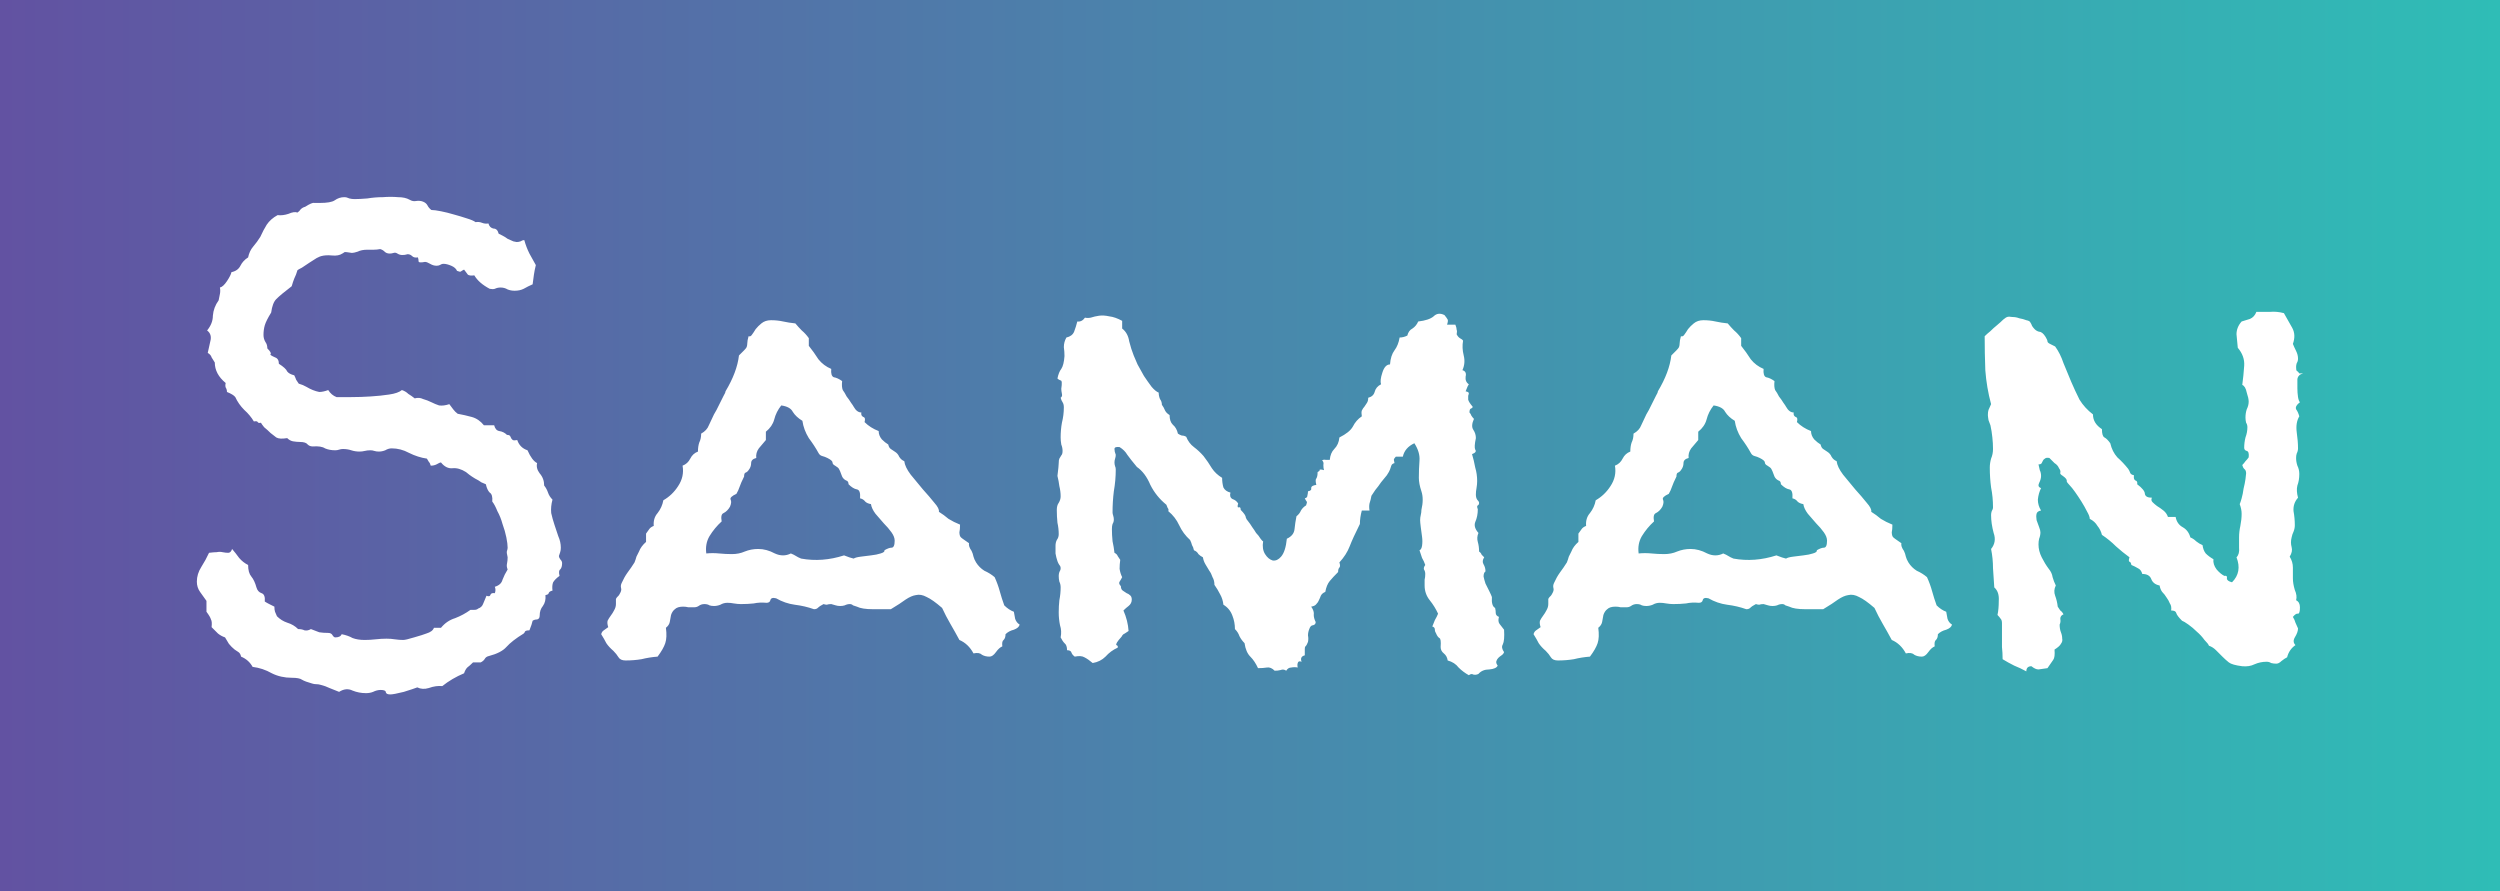 <svg version="1.1" xmlns="http://www.w3.org/2000/svg" viewBox="-271.2 -1045.7 3901.4 1390.9"><rect x="-271.2" y="-1045.7" width="3901.4" height="1390.9" fill="#333333" stroke="none"/><desc>Created with Snap</desc><defs><linearGradient x1="-271.2" y1="-1045.7" x2="3630.2" y2="-1045.7" gradientUnits="userSpaceOnUse" id="linearGradientSl24l864j6yu"><stop offset="0%" stop-color="#6252a2"></stop><stop offset="100%" stop-color="#2fbdb6"></stop></linearGradient></defs><g><rect x="-271.2" y="-1045.7" width="3901.4" height="1390.9" fill="url('#linearGradientSl24l864j6yu')"></rect><g><g transform="matrix(1,0,0,-1,0,0)"><path d="M381 644Q375 643 372 646Q369 649 365 649Q355 646 349 650Q346 652 343 651Q340 650 337 650Q332 650 329 653Q326 656 322 657Q317 656 312 656Q307 656 302 656Q293 656 287 653Q281 651 278 651Q267 653 266 652Q265 651 263 650Q257 646 247 647Q237 648 230 646Q229 646 223 643Q218 640 212 636Q206 632 200 628Q194 625 193 624Q191 617 188 611Q186 606 184 599Q167 586 160 579Q154 573 152 558Q144 545 142 538Q140 531 140 523Q140 517 143 512Q146 508 146 502Q153 495 151 493Q149 492 158 488Q164 486 164 478Q175 471 177 466Q180 462 188 460Q190 456 191 453Q193 450 195 447Q202 445 207 442Q212 439 217 437Q222 435 227 434Q233 434 241 437Q246 429 254 426Q263 426 277 426Q292 426 307 427Q323 428 336 430Q350 432 356 437Q362 435 366 431Q371 428 376 424Q383 426 389 423Q396 421 402 418Q408 415 414 413Q421 412 430 415Q433 411 436 407Q439 403 443 400Q454 398 465 395Q476 392 484 382L500 382Q502 374 508 373Q515 372 520 367Q524 367 525 365Q526 363 527 361Q528 360 529 359Q531 358 536 359Q540 347 552 343Q559 327 567 323Q565 315 571 307Q578 299 578 288Q582 283 584 277Q586 271 591 266Q588 255 589 245Q591 236 594 227Q597 218 600 209Q604 200 604 191Q604 187 603 184Q602 181 601 178Q601 176 603 173Q606 170 606 167Q606 160 603 157Q600 155 602 147Q595 142 592 137Q590 132 591 124Q586 123 585 120Q585 118 580 117Q581 107 576 100Q571 94 571 85Q571 80 567 79Q563 79 560 77Q559 72 555 62Q549 62 548 60Q548 59 546 57Q528 46 519 36Q511 27 492 22Q487 21 485 17Q483 14 479 12L467 12Q462 7 458 4Q455 1 453 -5Q434 -13 419 -25Q409 -24 398 -28Q388 -31 380 -27Q375 -29 359 -34Q343 -38 338 -38Q332 -38 331 -35Q331 -31 323 -31Q317 -31 311 -34Q306 -36 300 -36Q289 -36 279 -32Q269 -27 258 -34Q250 -31 243 -28Q237 -25 229 -23Q226 -22 222 -22Q219 -22 216 -21Q205 -18 200 -15Q196 -12 184 -12Q167 -12 153 -5Q139 3 123 5Q117 16 105 21Q104 26 101 28Q98 30 95 32Q90 36 86 41Q83 46 80 51Q74 53 69 57Q64 62 59 67Q60 76 58 79Q57 83 51 91L51 108Q46 115 41 122Q36 129 36 138Q36 150 43 161Q50 172 55 183Q63 184 67 184Q72 185 76 184Q81 183 85 183Q89 183 91 189Q97 182 102 175Q108 168 116 164Q116 152 121 146Q126 140 129 129Q131 122 137 120Q143 118 142 107Q145 105 149 103Q153 101 157 99Q157 94 158 91Q159 89 161 84Q168 77 177 74Q187 71 194 64Q200 64 204 62Q209 61 214 64Q222 61 227 59Q233 58 241 58Q246 58 248 54Q250 51 252 51Q260 51 262 56Q272 54 279 50Q287 47 298 47Q306 47 315 48Q324 49 332 49Q339 49 345 48Q352 47 358 47Q362 47 375 51Q389 55 394 57Q404 60 406 66L417 66Q426 77 439 81Q452 86 463 94Q465 94 469 94Q473 94 475 96Q481 98 483 104Q486 111 488 116Q493 114 494 117Q495 121 501 120Q503 125 501 130Q511 133 513 141Q516 149 521 157Q519 162 520 166Q521 171 521 176Q519 184 520 186Q521 189 521 191Q521 197 519 207Q517 217 513 228Q510 239 505 248Q501 258 497 263Q498 274 493 277Q489 281 487 290Q485 291 480 293Q476 296 470 299Q465 302 461 305Q457 308 456 309Q445 316 435 315Q425 314 417 324Q415 324 410 321Q406 319 401 319Q400 323 398 325Q397 327 395 330Q381 332 367 339Q354 346 340 346Q335 346 330 343Q325 341 320 341Q316 341 313 342Q310 343 307 343Q302 343 298 342Q294 341 290 341Q283 341 277 343Q271 345 264 345Q261 345 258 344Q255 343 252 343Q243 343 236 346Q230 350 217 349Q212 349 209 352Q206 356 197 356Q192 356 186 357Q181 358 177 362Q165 360 160 363Q156 366 151 370Q146 375 141 379Q137 384 136 386Q132 385 131 387Q130 389 125 388Q119 398 110 406Q101 415 96 426Q93 430 83 434Q83 438 81 441Q80 444 81 448Q64 462 64 480Q61 485 59 488Q58 492 53 495Q55 503 57 513Q60 524 52 530Q61 541 61 553Q62 566 70 577Q71 582 72 587Q73 592 72 597Q77 598 83 607Q89 616 90 621Q100 623 104 631Q108 639 116 644Q118 654 124 661Q130 668 135 676Q140 687 145 695Q151 704 162 710Q170 709 179 712Q188 716 193 714Q196 716 198 719Q201 722 205 723Q216 730 219 729Q222 729 228 729Q245 729 251 733Q258 738 266 738Q270 738 274 736Q278 735 282 735Q290 735 302 736Q314 738 326 738Q339 739 350 738Q361 738 368 734Q373 731 378 732Q384 733 389 731Q394 729 396 725Q398 721 402 718Q407 718 417 716Q427 714 437 711Q448 708 457 705Q467 702 471 699Q476 700 481 698Q486 696 491 697Q493 690 499 689Q505 689 507 681Q509 680 513 678Q517 676 521 673Q526 671 530 669Q534 668 535 668Q538 668 541 669Q544 671 547 671Q550 660 555 650Q560 641 565 632Q563 624 562 617Q561 610 560 602Q553 599 546 595Q540 592 532 592Q526 592 521 594Q516 597 510 597Q505 597 501 595Q498 594 493 595Q476 604 469 616Q462 615 459 617Q457 620 453 625Q449 623 448 622Q447 621 442 623Q440 628 433 631Q426 634 421 634Q418 634 415 632Q413 631 410 631Q405 631 400 634Q395 637 392 637Q382 635 382 638Q382 641 381 644ZM1320 71Q1319 66 1311 63Q1303 61 1298 56Q1298 50 1295 47Q1292 45 1293 37Q1288 35 1283 28Q1278 21 1273 21Q1266 21 1261 24Q1257 28 1248 26Q1240 41 1226 47Q1219 60 1212 72Q1205 84 1199 97Q1184 110 1175 114Q1166 119 1158 117Q1151 116 1142 110Q1134 104 1119 95Q1109 95 1091 95Q1074 95 1066 99Q1063 100 1060 101Q1058 103 1055 103Q1051 103 1047 101Q1044 100 1040 100Q1036 100 1033 101Q1030 102 1026 103Q1022 103 1019 102Q1017 102 1014 103Q1008 100 1005 97Q1003 95 999 95Q985 100 969 102Q954 104 940 112Q932 114 931 109Q930 105 925 105Q914 106 905 104Q896 103 885 103Q880 103 874 104Q869 105 864 105Q858 105 853 102Q848 100 843 100Q839 100 836 101Q833 103 828 103Q823 103 819 100Q816 98 812 98Q807 98 803 98Q799 99 795 99Q786 99 782 95Q778 92 776 86Q775 81 774 75Q773 70 768 66Q770 51 767 42Q764 33 755 21Q742 20 730 17Q718 15 705 15Q697 15 694 20Q691 25 686 30Q679 36 675 42Q672 48 667 56Q668 60 671 62Q675 65 678 67Q676 73 677 77Q679 81 682 85Q685 89 687 93Q690 98 690 103Q690 109 690 111Q691 113 692 114Q693 115 694 116Q695 117 697 121Q699 125 698 128Q697 132 699 136Q703 145 708 152Q714 160 719 168Q721 173 722 177Q724 181 726 185Q729 193 737 200L737 213Q740 217 742 220Q744 223 749 225Q748 237 755 245Q762 254 764 265Q778 273 787 287Q797 302 794 319Q802 322 806 330Q810 338 818 341Q818 349 820 355Q823 361 823 369Q832 374 835 382Q839 391 843 399Q844 401 847 406Q850 412 853 418Q856 424 858 428Q861 433 861 435Q879 465 882 491Q888 497 890 499Q893 502 894 504Q895 507 895 510Q895 514 897 521Q900 520 902 523Q905 527 908 532Q912 537 917 541Q923 546 932 546Q942 546 951 544Q960 542 970 541Q975 535 980 530Q986 525 991 518L991 506Q999 496 1006 485Q1014 475 1026 470Q1025 459 1030 457Q1036 456 1043 451Q1042 442 1044 437Q1047 433 1050 427Q1054 422 1057 417Q1060 413 1061 411Q1066 402 1073 402Q1072 397 1076 395Q1080 394 1078 387Q1087 378 1100 373Q1100 366 1105 360Q1110 355 1115 352Q1116 347 1119 345Q1122 343 1125 341Q1130 338 1132 333Q1135 328 1140 326Q1141 317 1150 305Q1159 294 1169 282Q1179 271 1187 261Q1195 252 1194 247Q1202 242 1209 236Q1217 231 1227 227Q1227 219 1226 215Q1226 212 1227 209Q1228 207 1231 205Q1234 203 1241 198Q1240 193 1245 186Q1247 182 1248 177Q1249 173 1252 168Q1257 160 1265 155Q1274 151 1281 145Q1286 134 1289 123Q1292 112 1296 101Q1303 94 1311 91Q1312 86 1313 80Q1315 74 1320 71ZM1088 259Q1082 260 1079 263Q1076 267 1071 268Q1072 281 1066 282Q1060 283 1053 290Q1053 295 1049 296Q1045 298 1043 302Q1039 313 1038 314Q1037 316 1032 319Q1028 321 1028 324Q1028 327 1020 331Q1016 333 1012 334Q1008 335 1006 339Q1000 350 991 362Q983 375 981 389Q971 395 966 403Q962 411 948 413Q940 403 937 391Q934 380 924 372L924 359Q919 353 913 346Q908 339 909 331Q901 329 901 323Q901 317 897 312Q895 309 892 308Q890 307 890 302Q885 292 883 286Q881 280 878 275Q867 270 869 266Q871 262 868 255Q864 248 858 245Q853 243 855 232Q844 222 836 209Q829 197 831 182Q841 183 851 182Q861 181 871 181Q882 181 891 185Q901 189 912 189Q925 189 938 182Q951 176 963 182Q968 180 971 178Q974 176 979 174Q1012 168 1046 179Q1056 175 1061 174Q1064 176 1072 177Q1080 178 1088 179Q1097 180 1103 182Q1110 184 1109 187Q1116 191 1120 191Q1125 191 1125 202Q1125 208 1120 215Q1115 222 1108 229Q1101 237 1095 244Q1089 252 1088 259ZM2076 28Q2075 25 2072 23Q2069 21 2067 19Q2065 17 2064 14Q2063 11 2066 7Q2064 2 2053 1Q2042 1 2036 -6Q2032 -8 2028 -7Q2025 -5 2021 -8Q2012 -3 2005 4Q1999 12 1988 15Q1987 22 1982 26Q1977 30 1977 36Q1978 49 1975 50Q1972 52 1970 57Q1968 60 1968 63Q1968 67 1964 68Q1966 73 1968 78Q1971 83 1973 88Q1968 99 1960 109Q1952 119 1952 132Q1952 137 1952 141Q1953 145 1953 150Q1953 154 1951 157Q1950 160 1953 164Q1951 170 1948 175Q1946 181 1944 187Q1947 188 1948 194Q1949 201 1948 208Q1947 216 1946 223Q1945 231 1945 234Q1945 238 1946 242Q1947 246 1947 250Q1951 267 1947 279Q1943 291 1943 300Q1943 314 1944 327Q1945 340 1936 354Q1921 347 1918 333L1907 333Q1904 330 1904 328Q1904 327 1905 323Q1901 322 1900 319Q1899 316 1898 313Q1897 310 1893 304Q1889 299 1884 293Q1880 287 1875 281Q1871 275 1869 272Q1868 266 1866 260Q1865 255 1866 249L1854 249Q1851 238 1851 228Q1840 206 1835 193Q1830 180 1819 168Q1821 162 1819 160Q1817 158 1817 153Q1809 145 1804 139Q1799 133 1797 122Q1792 120 1790 116Q1789 113 1787 109Q1786 106 1783 103Q1781 100 1775 99Q1780 92 1779 86Q1779 81 1782 75Q1782 71 1778 70Q1774 70 1772 64Q1770 59 1770 54Q1771 49 1770 44Q1768 39 1767 38Q1767 38 1766 37Q1765 36 1765 33Q1765 31 1765 23Q1757 21 1760 13Q1755 15 1754 11Q1753 8 1754 4Q1749 5 1744 4Q1739 4 1736 -1Q1732 2 1727 0Q1723 -1 1718 -1Q1712 5 1706 4Q1700 3 1692 3Q1687 14 1680 21Q1673 28 1671 42Q1666 47 1663 53Q1661 59 1656 64Q1656 75 1652 85Q1648 96 1638 102Q1637 111 1633 118Q1629 126 1624 133Q1624 140 1621 145Q1619 151 1616 155Q1613 160 1610 165Q1607 170 1606 176Q1602 178 1599 181Q1597 185 1592 187Q1591 192 1589 195Q1588 199 1586 203Q1575 213 1569 226Q1563 239 1552 248Q1553 251 1551 253Q1550 255 1549 258Q1533 271 1524 289Q1516 308 1503 317Q1493 329 1488 336Q1484 343 1476 348Q1468 349 1468 345Q1468 341 1470 336Q1470 333 1469 330Q1468 327 1468 324Q1468 321 1469 318Q1470 316 1470 313Q1470 296 1467 279Q1465 263 1465 246Q1465 244 1466 241Q1467 238 1467 235Q1467 231 1465 228Q1464 225 1464 220Q1464 211 1465 201Q1467 192 1468 183Q1472 181 1473 178Q1475 175 1477 172Q1476 165 1476 158Q1477 151 1480 145Q1478 141 1476 138Q1474 135 1478 131Q1478 126 1481 124Q1484 122 1487 120Q1490 119 1492 117Q1495 115 1495 110Q1495 104 1490 100Q1486 97 1482 93Q1489 77 1490 61Q1487 59 1484 57Q1481 56 1479 52Q1469 41 1471 39Q1474 38 1473 35Q1462 30 1454 21Q1446 13 1434 11Q1427 17 1421 20Q1416 23 1406 21Q1402 24 1401 27Q1400 31 1394 31Q1394 39 1390 42Q1387 45 1384 51Q1386 61 1383 70Q1381 80 1381 90Q1381 100 1382 109Q1384 119 1384 129Q1384 134 1382 138Q1381 142 1381 147Q1381 150 1382 153Q1384 156 1384 159Q1384 162 1382 164Q1380 167 1379 170Q1377 176 1376 182Q1376 188 1376 194Q1376 199 1378 203Q1381 207 1381 212Q1381 221 1379 230Q1378 240 1378 250Q1378 257 1381 261Q1384 266 1384 271Q1384 279 1382 287Q1381 295 1379 303Q1381 319 1381 323Q1381 328 1382 330Q1384 333 1385 335Q1387 337 1387 342Q1387 347 1385 352Q1384 358 1384 363Q1384 375 1386 386Q1389 398 1389 410Q1389 415 1387 418Q1385 421 1384 425Q1387 427 1386 431Q1385 436 1385 439Q1387 452 1384 452Q1381 453 1379 455Q1381 465 1385 470Q1389 476 1390 490Q1390 497 1389 504Q1389 512 1393 519Q1402 521 1405 528Q1408 536 1410 544Q1417 543 1422 550Q1426 549 1431 550Q1437 552 1444 553Q1451 554 1460 552Q1469 551 1480 545L1480 533Q1489 526 1491 513Q1494 501 1498 491Q1500 486 1504 477Q1509 468 1514 459Q1520 450 1526 442Q1532 435 1537 433Q1537 428 1539 423Q1542 419 1542 414Q1545 410 1547 405Q1549 401 1554 398Q1554 388 1559 383Q1565 378 1567 369Q1570 367 1573 366Q1577 366 1580 364Q1584 354 1592 348Q1600 342 1607 334Q1614 325 1620 315Q1626 306 1636 300Q1636 292 1638 285Q1641 279 1649 277Q1647 270 1652 267Q1658 265 1661 260Q1659 253 1662 254Q1665 255 1665 250Q1673 242 1673 238Q1674 235 1676 233Q1680 228 1683 223Q1686 219 1689 214Q1693 210 1696 205Q1699 201 1700 201Q1698 189 1703 181Q1708 173 1715 171Q1722 170 1728 177Q1735 185 1737 205Q1748 210 1749 220Q1750 230 1752 240Q1757 244 1759 249Q1762 254 1767 257Q1769 262 1768 263Q1767 264 1765 268Q1769 269 1769 272Q1770 276 1770 279Q1776 280 1775 284Q1775 288 1783 289Q1781 297 1783 299Q1785 302 1785 309Q1789 311 1788 312Q1788 314 1795 312Q1794 315 1794 320Q1795 325 1792 327Q1794 329 1798 328Q1802 328 1804 328Q1805 339 1811 345Q1818 352 1819 363Q1835 371 1840 380Q1845 390 1854 396Q1853 402 1854 405Q1856 409 1858 411Q1860 414 1862 417Q1864 420 1864 425Q1872 427 1874 434Q1876 442 1884 446Q1882 452 1886 464Q1890 477 1898 477Q1899 491 1905 499Q1911 507 1913 519Q1919 519 1925 522Q1927 530 1933 533Q1939 537 1942 544Q1959 546 1966 552Q1973 559 1983 554Q1987 549 1988 547Q1989 545 1987 539L2000 539Q2002 534 2002 531Q2003 529 2002 524Q2004 520 2007 518Q2011 516 2012 514Q2010 503 2013 491Q2016 479 2011 468Q2018 466 2016 458Q2015 450 2021 446Q2019 443 2018 440Q2017 438 2016 435Q2021 434 2021 432Q2021 431 2020 428Q2020 426 2020 422Q2021 418 2027 411Q2027 409 2024 408Q2022 407 2022 402Q2024 400 2025 397Q2027 394 2029 392Q2024 381 2028 375Q2032 369 2032 362Q2029 348 2031 344Q2034 340 2026 337Q2029 327 2031 316Q2034 306 2034 295Q2034 290 2033 284Q2032 279 2032 274Q2032 269 2034 266Q2037 263 2037 261Q2037 258 2035 257Q2033 256 2035 251Q2035 240 2031 231Q2028 223 2036 214Q2033 207 2035 200Q2037 193 2037 185Q2040 183 2041 180Q2043 178 2045 176Q2041 170 2044 165Q2047 160 2047 154Q2044 152 2044 146Q2045 141 2047 135Q2050 129 2053 123Q2056 117 2057 114Q2056 100 2062 97Q2063 93 2063 89Q2063 85 2068 83Q2066 76 2069 72Q2072 68 2076 63Q2077 46 2074 40Q2071 35 2076 28ZM2775 71Q2774 66 2766 63Q2758 61 2753 56Q2753 50 2750 47Q2747 45 2748 37Q2743 35 2738 28Q2733 21 2728 21Q2721 21 2716 24Q2712 28 2703 26Q2695 41 2681 47Q2674 60 2667 72Q2660 84 2654 97Q2639 110 2630 114Q2621 119 2613 117Q2606 116 2597 110Q2589 104 2574 95Q2564 95 2546 95Q2529 95 2521 99Q2518 100 2515 101Q2513 103 2510 103Q2506 103 2502 101Q2499 100 2495 100Q2491 100 2488 101Q2485 102 2481 103Q2477 103 2474 102Q2472 102 2469 103Q2463 100 2460 97Q2458 95 2454 95Q2440 100 2424 102Q2409 104 2395 112Q2387 114 2386 109Q2385 105 2380 105Q2369 106 2360 104Q2351 103 2340 103Q2335 103 2329 104Q2324 105 2319 105Q2313 105 2308 102Q2303 100 2298 100Q2294 100 2291 101Q2288 103 2283 103Q2278 103 2274 100Q2271 98 2267 98Q2262 98 2258 98Q2254 99 2250 99Q2241 99 2237 95Q2233 92 2231 86Q2230 81 2229 75Q2228 70 2223 66Q2225 51 2222 42Q2219 33 2210 21Q2197 20 2185 17Q2173 15 2160 15Q2152 15 2149 20Q2146 25 2141 30Q2134 36 2130 42Q2127 48 2122 56Q2123 60 2126 62Q2130 65 2133 67Q2131 73 2132 77Q2134 81 2137 85Q2140 89 2142 93Q2145 98 2145 103Q2145 109 2145 111Q2146 113 2147 114Q2148 115 2149 116Q2150 117 2152 121Q2154 125 2153 128Q2152 132 2154 136Q2158 145 2163 152Q2169 160 2174 168Q2176 173 2177 177Q2179 181 2181 185Q2184 193 2192 200L2192 213Q2195 217 2197 220Q2199 223 2204 225Q2203 237 2210 245Q2217 254 2219 265Q2233 273 2242 287Q2252 302 2249 319Q2257 322 2261 330Q2265 338 2273 341Q2273 349 2275 355Q2278 361 2278 369Q2287 374 2290 382Q2294 391 2298 399Q2299 401 2302 406Q2305 412 2308 418Q2311 424 2313 428Q2316 433 2316 435Q2334 465 2337 491Q2343 497 2345 499Q2348 502 2349 504Q2350 507 2350 510Q2350 514 2352 521Q2355 520 2357 523Q2360 527 2363 532Q2367 537 2372 541Q2378 546 2387 546Q2397 546 2406 544Q2415 542 2425 541Q2430 535 2435 530Q2441 525 2446 518L2446 506Q2454 496 2461 485Q2469 475 2481 470Q2480 459 2485 457Q2491 456 2498 451Q2497 442 2499 437Q2502 433 2505 427Q2509 422 2512 417Q2515 413 2516 411Q2521 402 2528 402Q2527 397 2531 395Q2535 394 2533 387Q2542 378 2555 373Q2555 366 2560 360Q2565 355 2570 352Q2571 347 2574 345Q2577 343 2580 341Q2585 338 2587 333Q2590 328 2595 326Q2596 317 2605 305Q2614 294 2624 282Q2634 271 2642 261Q2650 252 2649 247Q2657 242 2664 236Q2672 231 2682 227Q2682 219 2681 215Q2681 212 2682 209Q2683 207 2686 205Q2689 203 2696 198Q2695 193 2700 186Q2702 182 2703 177Q2704 173 2707 168Q2712 160 2720 155Q2729 151 2736 145Q2741 134 2744 123Q2747 112 2751 101Q2758 94 2766 91Q2767 86 2768 80Q2770 74 2775 71ZM2543 259Q2537 260 2534 263Q2531 267 2526 268Q2527 281 2521 282Q2515 283 2508 290Q2508 295 2504 296Q2500 298 2498 302Q2494 313 2493 314Q2492 316 2487 319Q2483 321 2483 324Q2483 327 2475 331Q2471 333 2467 334Q2463 335 2461 339Q2455 350 2446 362Q2438 375 2436 389Q2426 395 2421 403Q2417 411 2403 413Q2395 403 2392 391Q2389 380 2379 372L2379 359Q2374 353 2368 346Q2363 339 2364 331Q2356 329 2356 323Q2356 317 2352 312Q2350 309 2347 308Q2345 307 2345 302Q2340 292 2338 286Q2336 280 2333 275Q2322 270 2324 266Q2326 262 2323 255Q2319 248 2313 245Q2308 243 2310 232Q2299 222 2291 209Q2284 197 2286 182Q2296 183 2306 182Q2316 181 2326 181Q2337 181 2346 185Q2356 189 2367 189Q2380 189 2393 182Q2406 176 2418 182Q2423 180 2426 178Q2429 176 2434 174Q2467 168 2501 179Q2511 175 2516 174Q2519 176 2527 177Q2535 178 2543 179Q2552 180 2558 182Q2565 184 2564 187Q2571 191 2575 191Q2580 191 2580 202Q2580 208 2575 215Q2570 222 2563 229Q2556 237 2550 244Q2544 252 2543 259ZM3317 463L3323 463Q3315 461 3314 454Q3314 448 3314 440Q3314 433 3315 426Q3316 420 3318 418Q3310 412 3312 407Q3315 403 3317 396Q3311 386 3313 371Q3315 357 3315 346Q3315 342 3313 338Q3312 335 3312 331Q3312 325 3314 319Q3317 313 3317 306Q3317 296 3314 288Q3312 280 3315 269Q3307 260 3308 248Q3310 237 3310 226Q3310 221 3308 216Q3306 212 3305 207Q3303 199 3305 192Q3307 185 3302 177Q3307 169 3307 160Q3307 151 3307 143Q3307 135 3310 125Q3314 116 3312 109Q3318 106 3318 98Q3318 88 3315 88Q3312 89 3307 83Q3310 78 3311 74Q3313 70 3315 65Q3315 59 3310 51Q3306 44 3311 39Q3301 32 3298 20Q3294 18 3289 14Q3285 10 3281 10Q3277 10 3273 11Q3270 13 3266 13Q3256 13 3247 9Q3239 5 3228 6Q3212 8 3207 12Q3202 16 3197 21Q3192 26 3187 31Q3182 36 3176 38Q3175 41 3169 47Q3164 54 3157 60Q3151 66 3144 71Q3137 76 3134 77Q3126 85 3125 89Q3124 93 3117 93Q3118 100 3115 104Q3113 109 3110 113Q3107 118 3103 122Q3100 126 3099 132Q3089 134 3086 142Q3083 150 3072 150Q3070 157 3065 159Q3060 162 3055 164Q3054 169 3052 169Q3050 170 3052 176Q3041 184 3031 193Q3021 203 3009 211Q3007 219 3002 225Q2998 232 2990 236Q2990 240 2986 247Q2982 255 2977 263Q2972 271 2967 278Q2962 285 2959 288Q2954 293 2954 295Q2955 298 2948 303Q2943 306 2944 308Q2945 311 2942 315Q2940 320 2935 323Q2931 327 2927 331Q2922 332 2920 330Q2918 329 2917 327Q2916 325 2915 323Q2914 321 2910 321Q2911 316 2912 312Q2914 308 2914 303Q2914 298 2911 292Q2908 286 2914 284Q2910 276 2909 266Q2909 257 2914 249Q2908 248 2907 244Q2906 240 2907 234Q2909 229 2911 223Q2913 218 2913 215Q2913 210 2911 205Q2910 201 2910 196Q2910 186 2915 176Q2920 166 2926 158Q2931 152 2932 145Q2934 138 2937 132Q2933 124 2936 116Q2939 108 2940 99Q2942 96 2944 93Q2947 91 2949 87Q2944 85 2944 80Q2945 75 2943 71Q2943 64 2945 59Q2947 54 2947 49Q2948 45 2945 41Q2943 37 2935 32Q2936 20 2933 16Q2930 12 2924 3Q2916 2 2910 1Q2905 1 2899 6Q2891 6 2891 -2Q2882 3 2872 7Q2862 12 2854 17Q2854 27 2853 36Q2853 45 2853 55L2853 73Q2853 78 2851 80Q2849 83 2846 86Q2848 95 2848 108Q2849 122 2841 129Q2840 144 2839 159Q2839 174 2836 189Q2845 200 2840 214Q2836 229 2836 242Q2836 245 2837 248Q2839 251 2839 254Q2839 270 2836 285Q2834 300 2834 316Q2834 323 2836 330Q2839 337 2839 345Q2839 354 2838 363Q2837 373 2835 382Q2834 385 2832 390Q2831 396 2831 398Q2831 403 2832 406Q2834 410 2836 415Q2829 441 2827 468Q2826 495 2826 521Q2830 525 2835 529Q2840 534 2845 538Q2851 543 2855 547Q2860 551 2861 551Q2864 552 2869 551Q2875 551 2880 549Q2886 548 2891 546Q2896 545 2897 543Q2899 540 2900 537Q2902 534 2904 532Q2907 529 2911 528Q2916 528 2921 520Q2924 515 2924 513Q2924 512 2925 511Q2926 510 2928 509Q2930 508 2936 505Q2944 494 2949 479Q2955 465 2961 450Q2967 436 2974 422Q2982 409 2995 399Q2995 385 3009 376Q3009 365 3013 363Q3017 361 3022 354Q3025 341 3033 332Q3042 324 3050 314Q3052 311 3053 308Q3054 305 3059 304Q3058 298 3061 296Q3065 295 3064 290Q3076 281 3076 275Q3077 269 3087 269Q3085 265 3088 262Q3091 259 3095 256Q3100 253 3105 249Q3110 245 3112 239L3124 239Q3126 228 3135 223Q3144 218 3147 207Q3152 205 3156 201Q3161 197 3166 195Q3167 187 3171 182Q3176 177 3183 173Q3182 165 3188 157Q3194 150 3200 147Q3205 148 3204 143Q3204 139 3212 137Q3228 153 3219 176Q3224 181 3223 191Q3223 201 3223 207Q3223 216 3225 225Q3227 235 3227 244Q3227 251 3224 259Q3225 261 3227 268Q3229 275 3230 283Q3232 291 3233 298Q3234 305 3234 307Q3234 312 3231 314Q3229 316 3228 320Q3231 323 3233 326Q3236 329 3238 332Q3239 341 3235 342Q3231 343 3231 347Q3231 355 3233 363Q3236 371 3236 379Q3236 383 3234 386Q3233 390 3233 394Q3233 401 3235 407Q3238 413 3238 419Q3238 424 3235 433Q3233 443 3228 445Q3230 460 3231 475Q3232 490 3221 503Q3220 514 3219 524Q3219 535 3227 544Q3234 546 3240 548Q3247 551 3250 559Q3261 559 3271 559Q3282 560 3293 557Q3300 545 3306 534Q3312 523 3307 509Q3309 504 3312 498Q3315 492 3315 486Q3315 482 3313 479Q3312 476 3312 473Q3312 468 3313 467Q3315 466 3317 463Z" fill="#ffffff" style=""></path></g></g></g></svg>